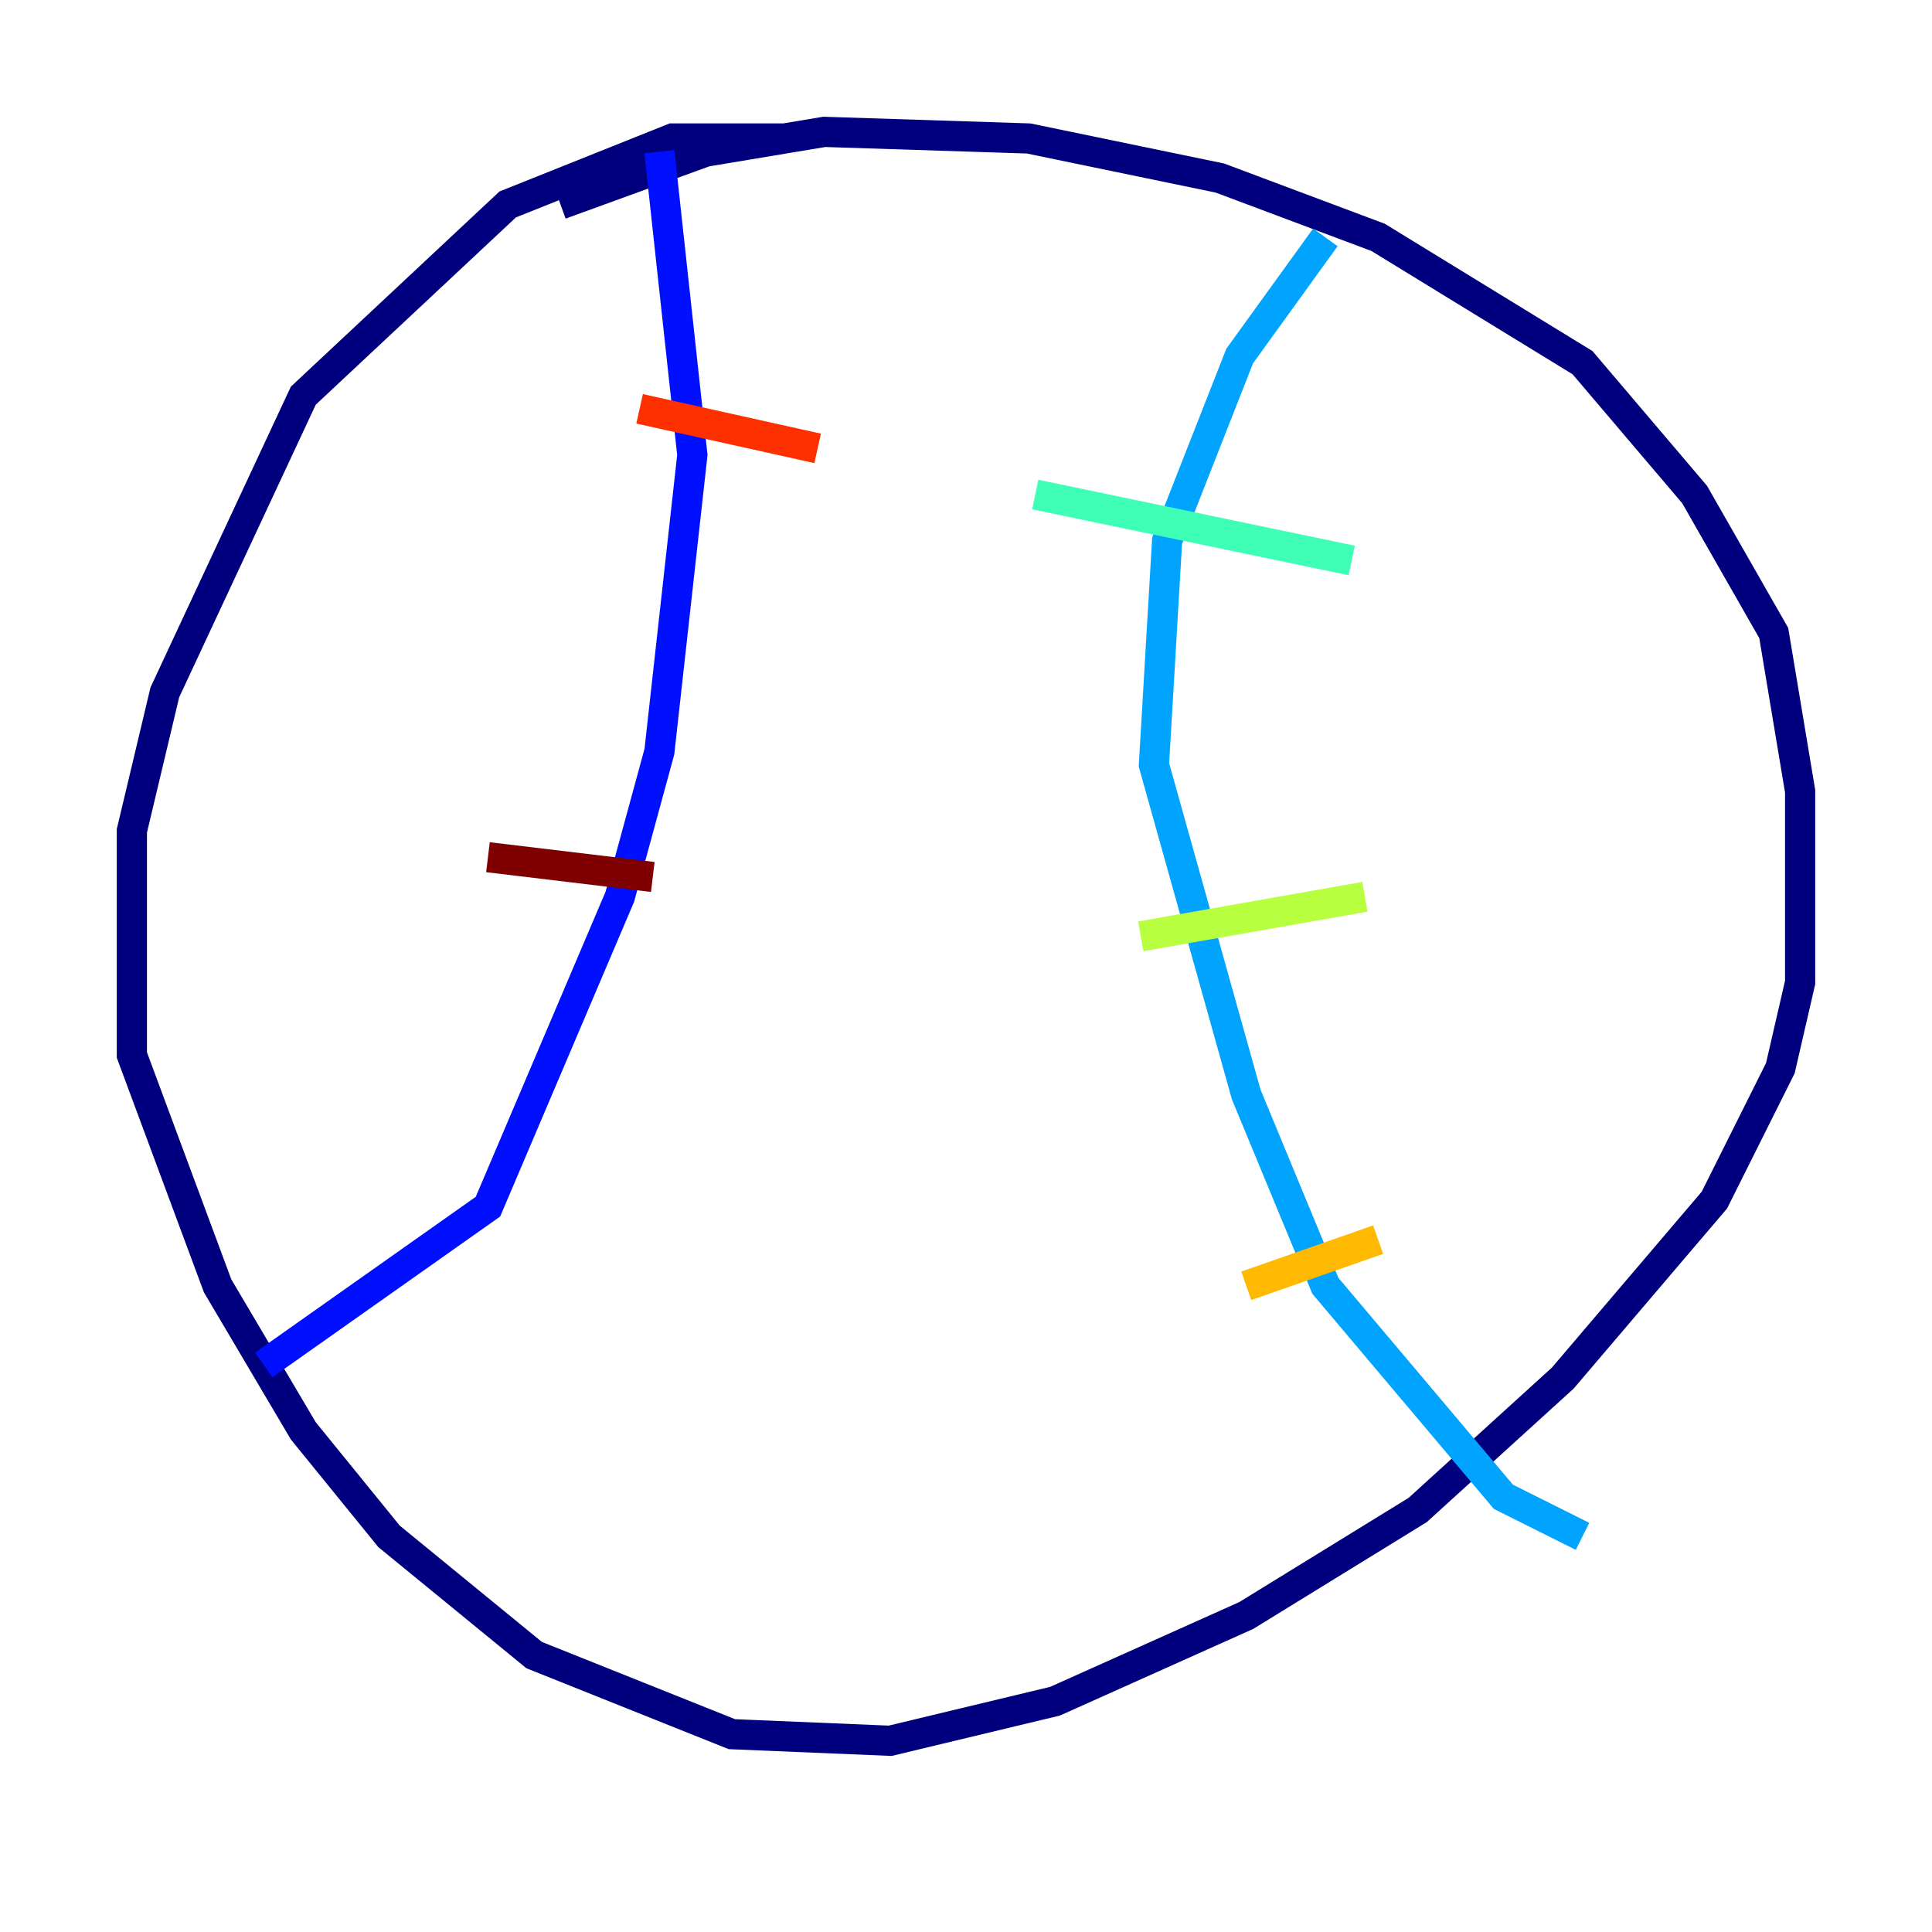 <?xml version="1.0" encoding="utf-8" ?>
<svg baseProfile="tiny" height="128" version="1.2" viewBox="0,0,128,128" width="128" xmlns="http://www.w3.org/2000/svg" xmlns:ev="http://www.w3.org/2001/xml-events" xmlns:xlink="http://www.w3.org/1999/xlink"><defs /><polyline fill="none" points="37.133,13.543 46.744,10.048 54.608,8.737 68.15,9.174 80.819,11.795 91.304,15.727 104.846,24.027 112.273,32.764 117.515,41.939 119.263,52.423 119.263,65.092 117.952,70.771 113.584,79.508 103.536,91.304 93.925,100.041 82.567,107.031 69.898,112.71 58.976,115.331 48.492,114.894 35.386,109.652 25.775,101.788 20.096,94.799 14.416,85.188 8.737,69.898 8.737,55.044 10.921,45.87 20.096,26.212 33.638,13.543 44.56,9.174 51.986,9.174" stroke="#00007f" stroke-width="2" /><polyline fill="none" points="43.686,10.048 45.87,30.143 43.686,49.802 41.065,59.413 32.328,79.945 17.474,90.43" stroke="#0010ff" stroke-width="2" /><polyline fill="none" points="87.809,15.727 82.13,23.59 77.324,35.822 76.451,50.676 82.567,72.519 87.809,85.188 99.604,99.167 104.846,101.788" stroke="#00a4ff" stroke-width="2" /><polyline fill="none" points="68.587,32.764 89.556,37.133" stroke="#3fffb7" stroke-width="2" /><polyline fill="none" points="75.577,62.034 90.43,59.413" stroke="#b7ff3f" stroke-width="2" /><polyline fill="none" points="82.567,85.188 91.304,82.13" stroke="#ffb900" stroke-width="2" /><polyline fill="none" points="42.375,27.085 54.171,29.706" stroke="#ff3000" stroke-width="2" /><polyline fill="none" points="32.328,56.792 43.249,58.102" stroke="#7f0000" stroke-width="2" /></svg>